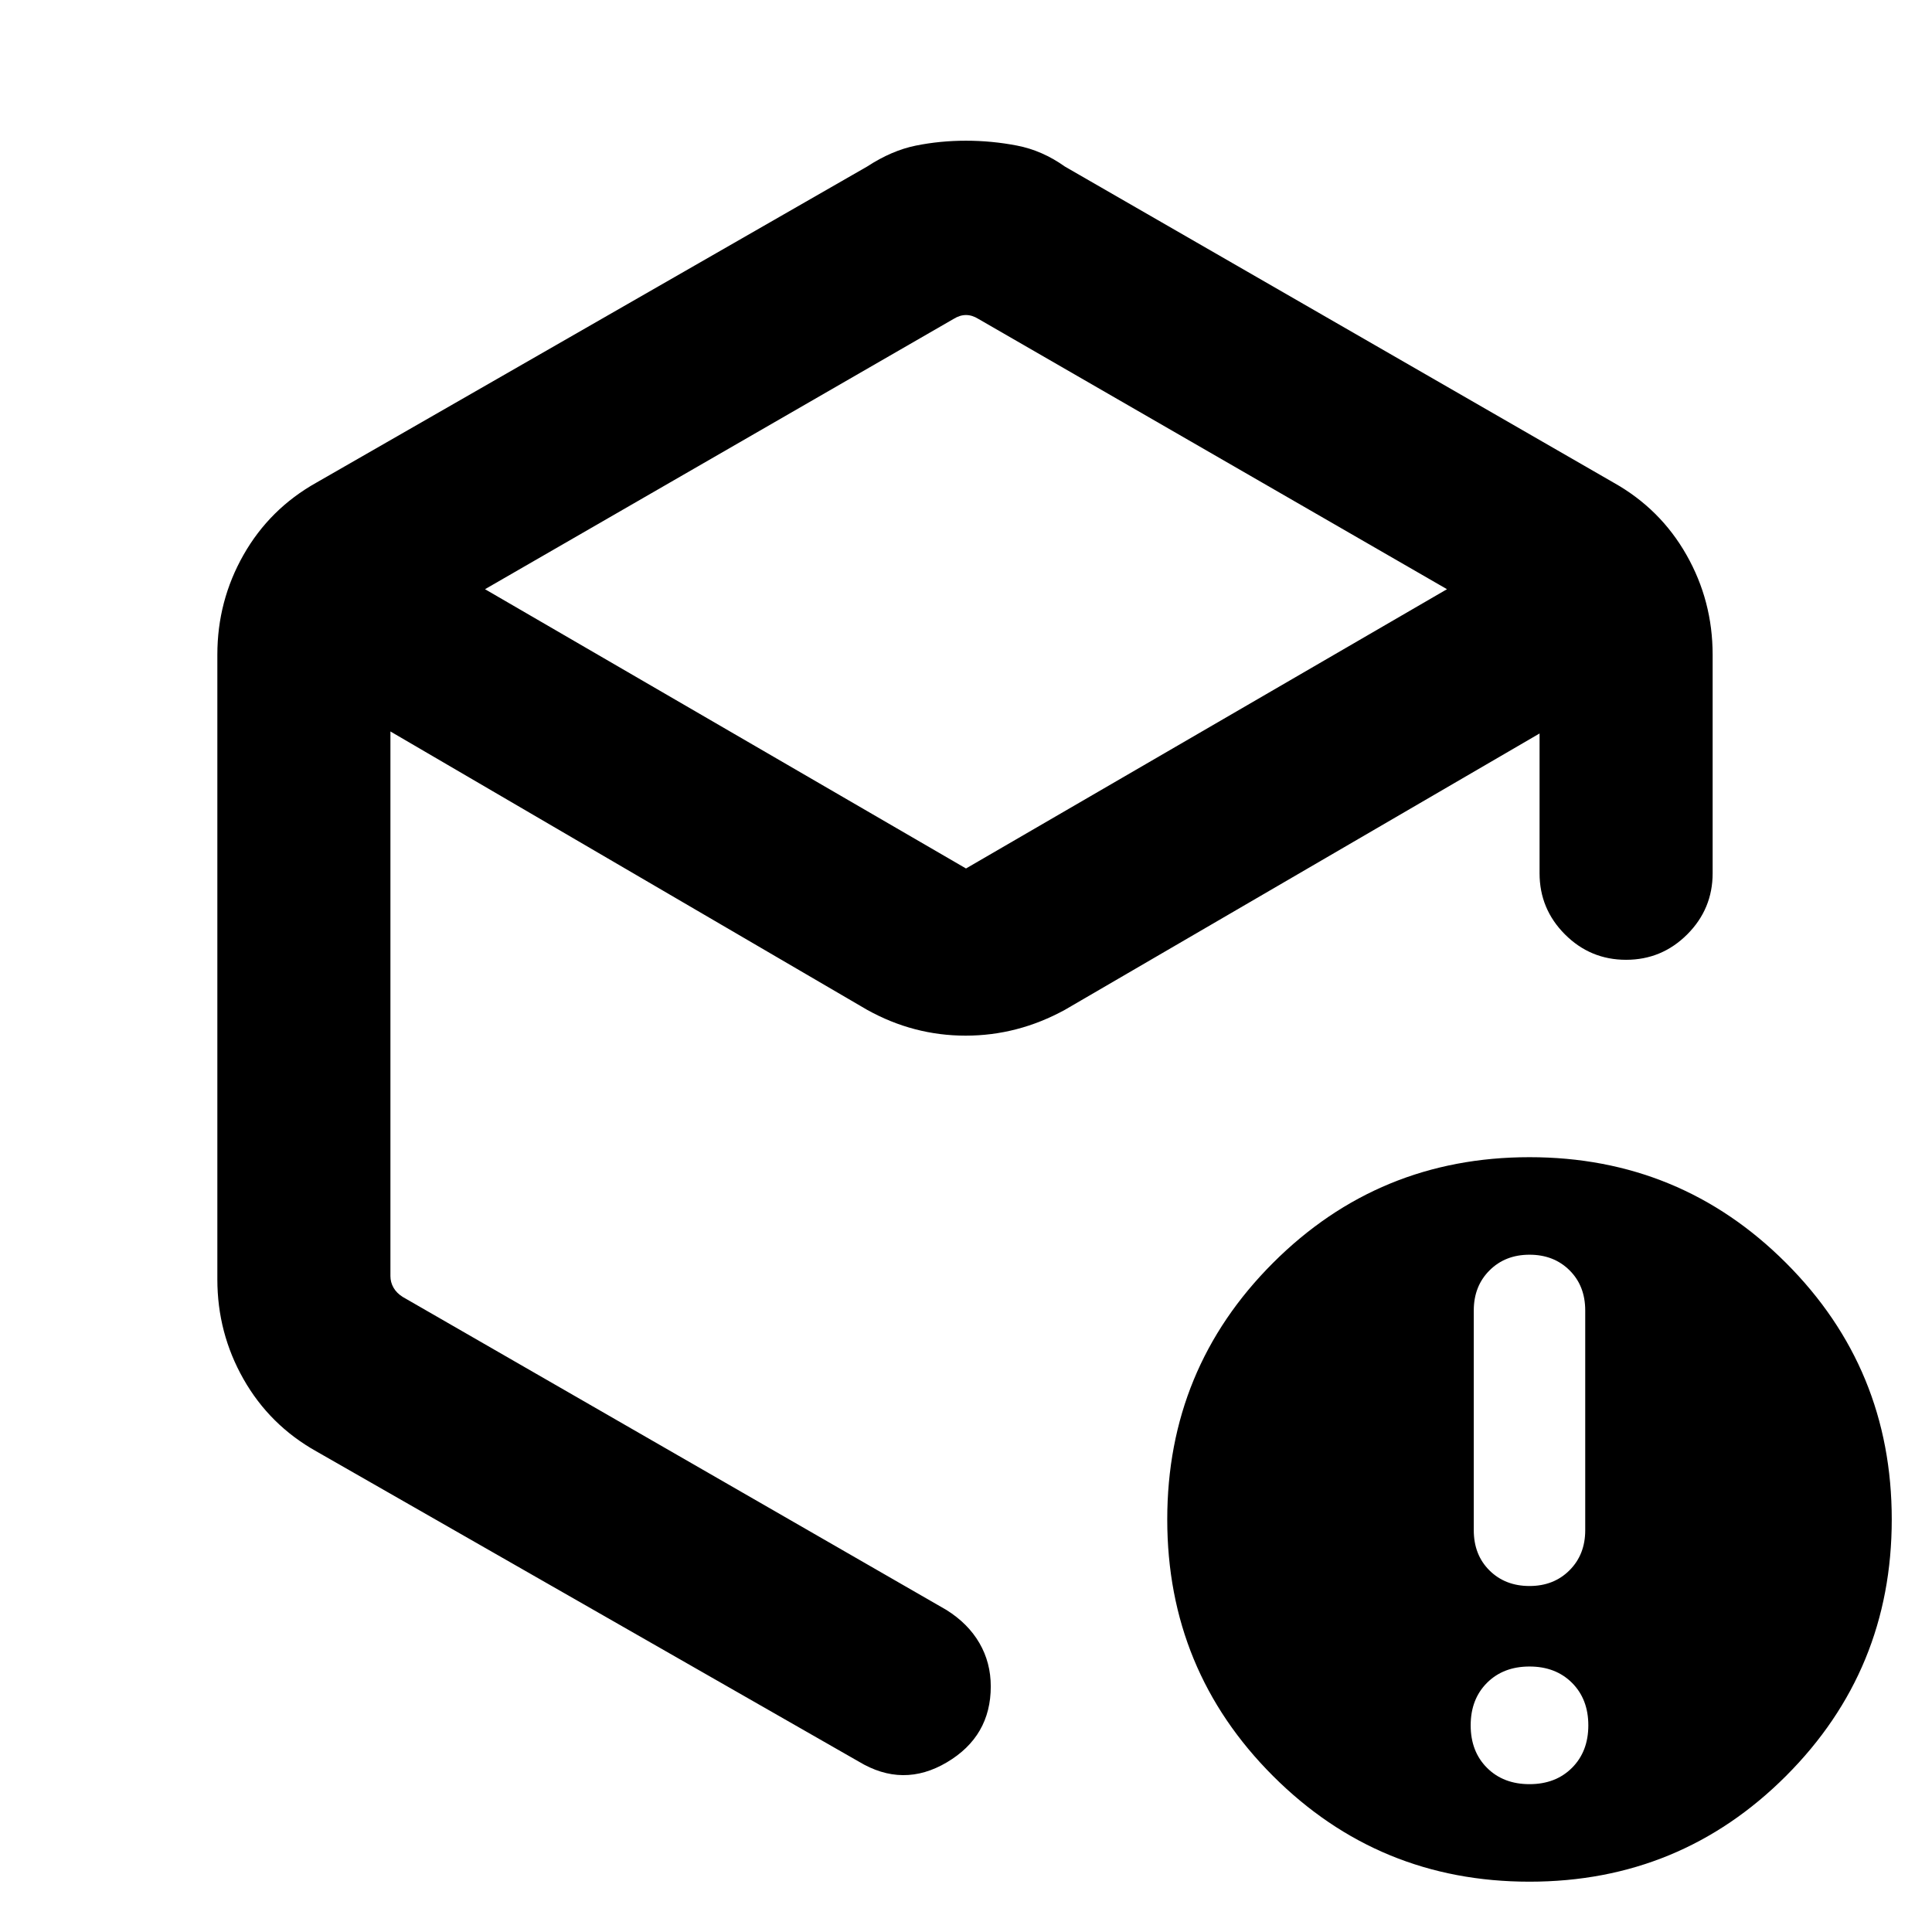 <svg xmlns="http://www.w3.org/2000/svg" height="24" viewBox="0 -960 960 960" width="24"><path d="M473.85-801.54 241-667.23l239 138.77 239-138.77-232.85-134.31q-3.07-1.92-6.15-1.92-3.08 0-6.15 1.92ZM108-324.31v-310.38q0-26.69 12.99-49.57t36.17-35.89l273.69-157.08q12.23-8 24.25-10.42 12.02-2.43 24.88-2.43 12.87 0 25.4 2.43 12.54 2.42 23.77 10.42l272.69 157.08q23.18 13.01 36.17 35.89Q851-661.38 851-634.69v108.61q0 17.75-12.63 30.38-12.63 12.62-30.38 12.62-17.76 0-30.37-12.62Q765-508.33 765-526.08v-69.46L529.15-458.23q-23.43 12.84-49.33 12.84t-48.97-12.84L194-596.54v270.62q0 3.07 1.54 5.77 1.54 2.69 4.61 4.61L470.31-160q10.75 6.75 16.37 16.45 5.63 9.69 5.63 21.54 0 24.78-21.81 37.7-21.81 12.92-43.81-.38L157.16-238.85q-23.18-13.01-36.17-35.89Q108-297.62 108-324.31ZM760-73.46q13 0 21.12-8.12 8.11-8.11 8.11-21.11t-8.11-21.12q-8.12-8.11-21.12-8.11-13 0-21.12 8.11-8.11 8.12-8.11 21.12 0 13 8.11 21.11Q747-73.46 760-73.46Zm0-98.46q12.08 0 19.88-7.81 7.81-7.81 7.81-19.89V-308.8q0-12.28-7.81-20.01-7.8-7.73-19.88-7.73-12.08 0-19.88 7.81-7.81 7.81-7.81 19.88v109.19q0 12.27 7.81 20.01 7.8 7.73 19.88 7.73ZM760-25q-74.92 0-127.46-52.54Q580-130.08 580-205q0-74.92 52.54-127.46Q685.08-385 760-385q74.92 0 127.46 52.54Q940-279.92 940-205q0 74.92-52.54 127.46Q834.92-25 760-25ZM480-474.38Z"/></svg>